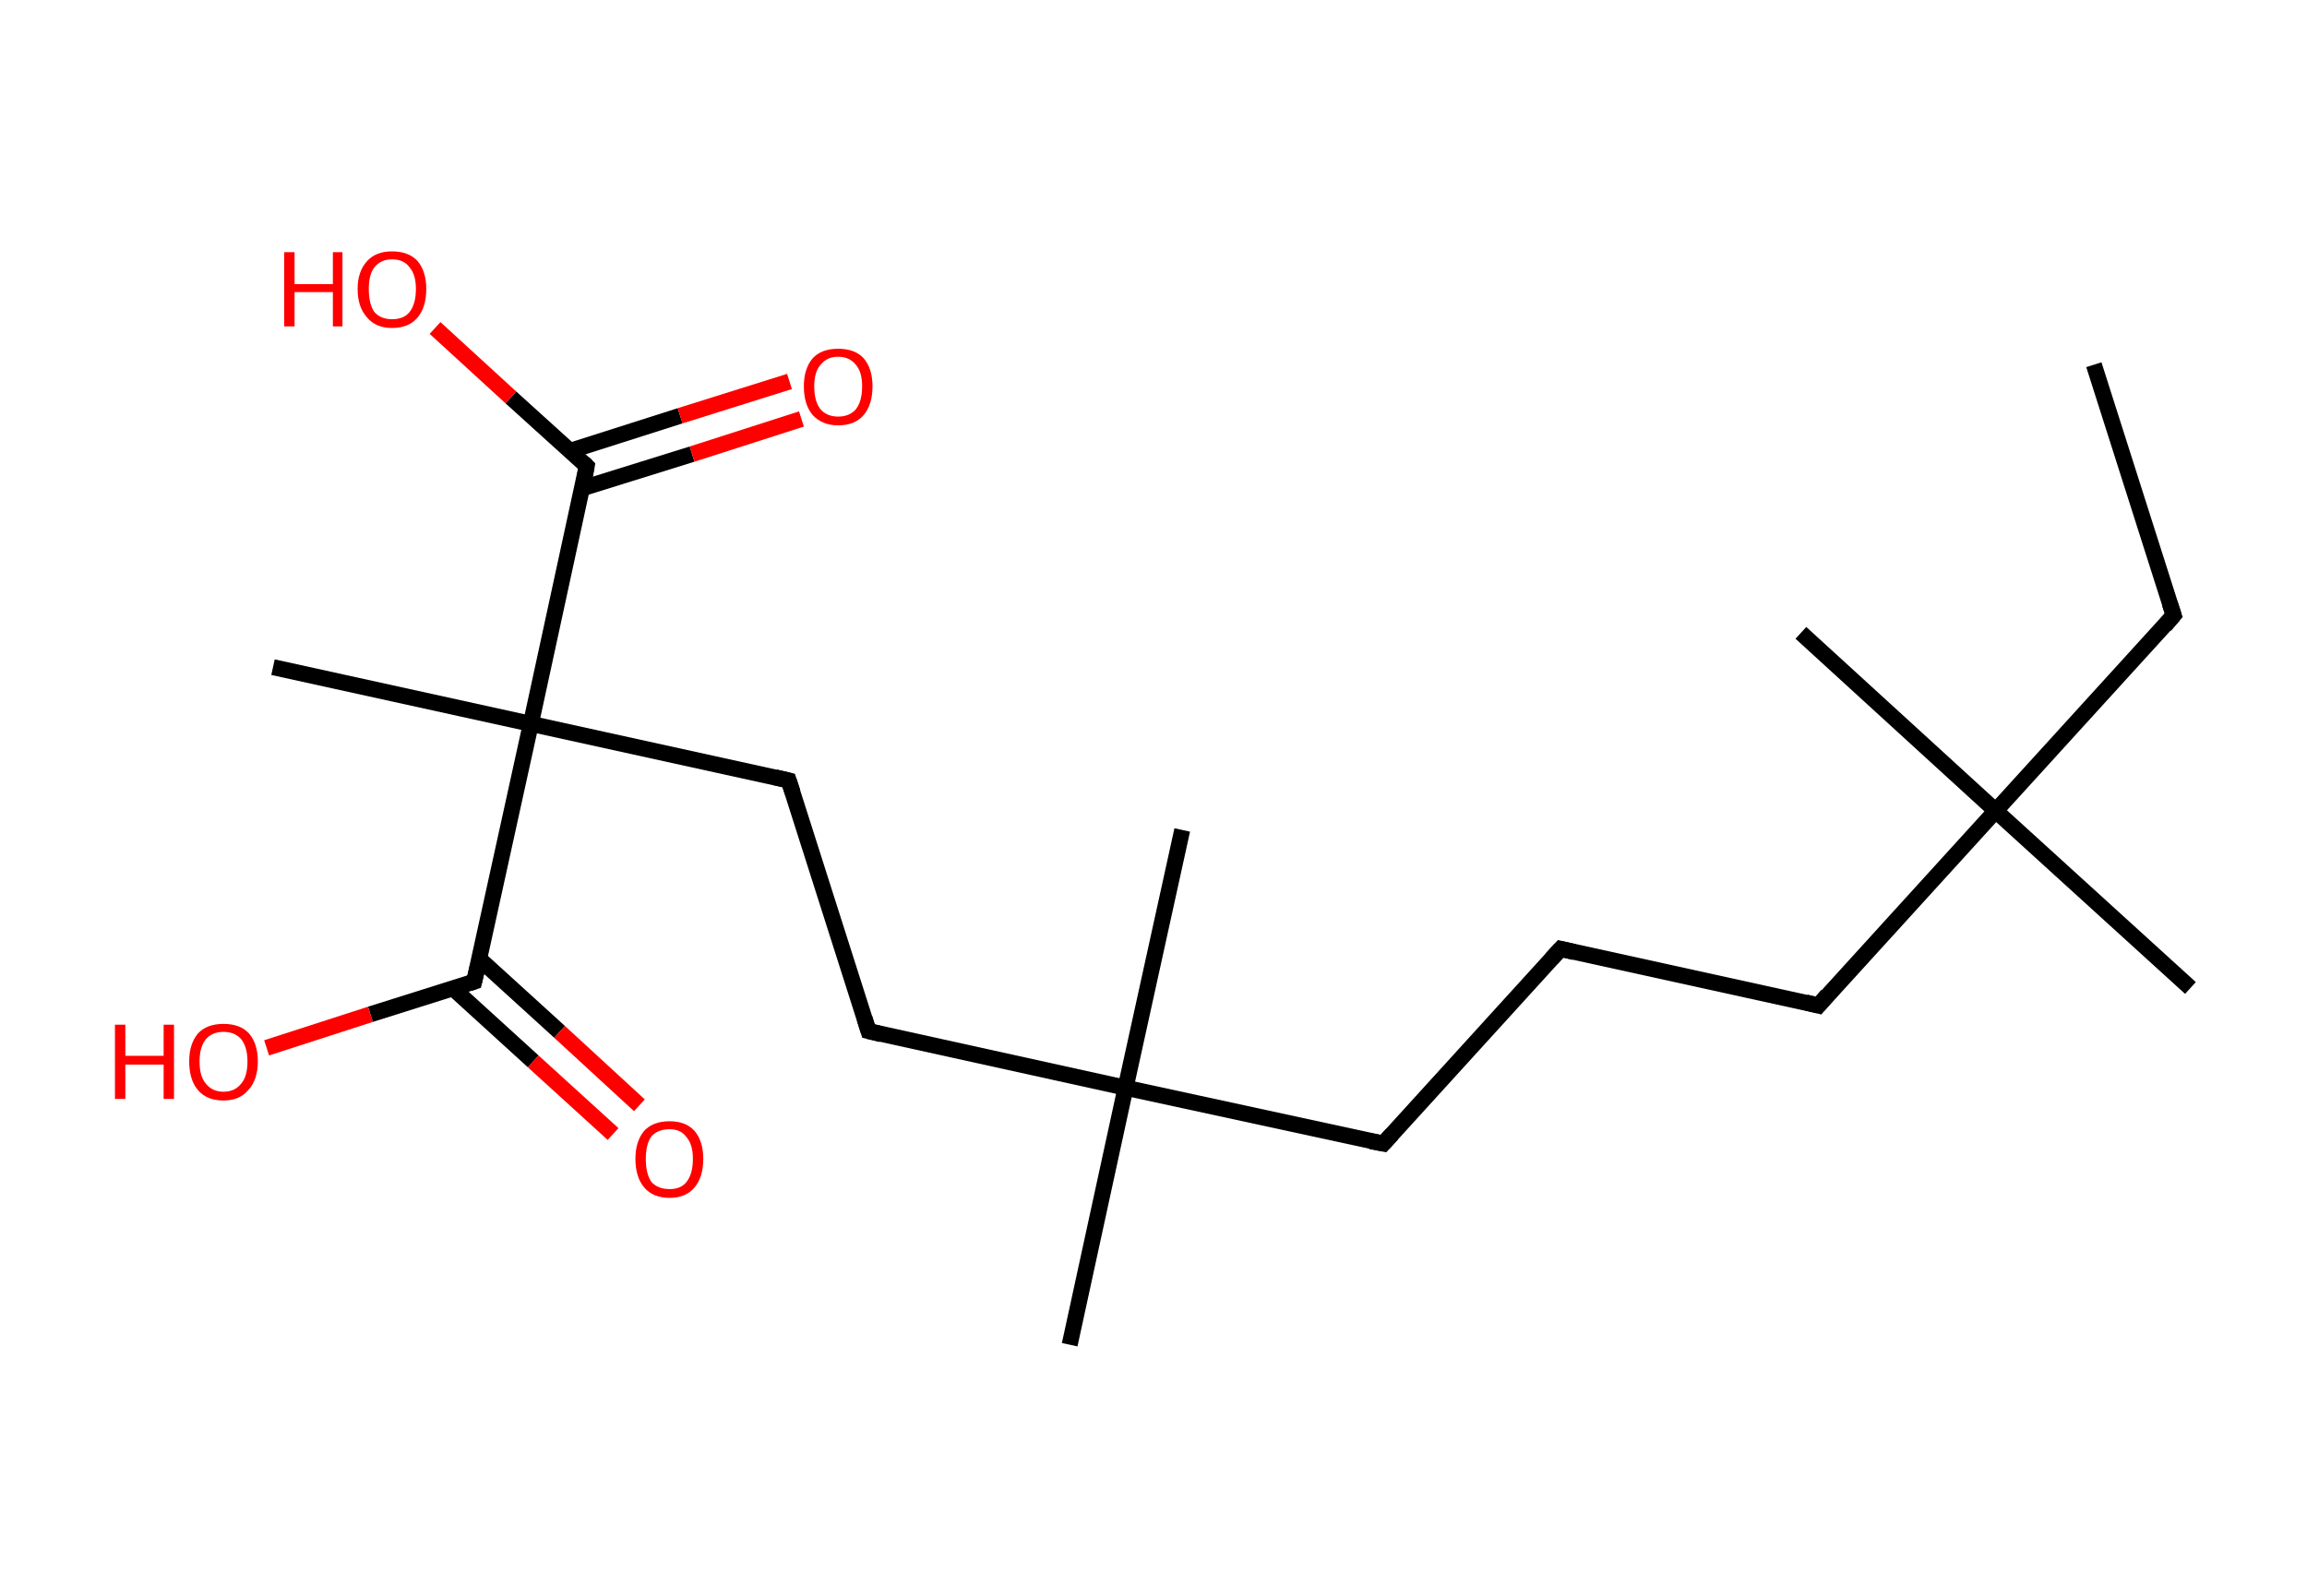 <?xml version='1.0' encoding='ASCII' standalone='yes'?>
<svg xmlns="http://www.w3.org/2000/svg" xmlns:rdkit="http://www.rdkit.org/xml" xmlns:xlink="http://www.w3.org/1999/xlink" version="1.1" baseProfile="full" xml:space="preserve" width="289px" height="200px" viewBox="0 0 289 200">
<!-- END OF HEADER -->
<rect style="opacity:1.0;fill:#FFFFFF;stroke:none" width="289.0" height="200.0" x="0.0" y="0.0"> </rect>
<path class="bond-0 atom-0 atom-1" d="M 262.3,45.7 L 272.3,77.1" style="fill:none;fill-rule:evenodd;stroke:#000000;stroke-width:2.0px;stroke-linecap:butt;stroke-linejoin:miter;stroke-opacity:1"/>
<path class="bond-1 atom-1 atom-2" d="M 272.3,77.1 L 250.0,101.6" style="fill:none;fill-rule:evenodd;stroke:#000000;stroke-width:2.0px;stroke-linecap:butt;stroke-linejoin:miter;stroke-opacity:1"/>
<path class="bond-2 atom-2 atom-3" d="M 250.0,101.6 L 225.6,79.3" style="fill:none;fill-rule:evenodd;stroke:#000000;stroke-width:2.0px;stroke-linecap:butt;stroke-linejoin:miter;stroke-opacity:1"/>
<path class="bond-3 atom-2 atom-4" d="M 250.0,101.6 L 274.4,123.8" style="fill:none;fill-rule:evenodd;stroke:#000000;stroke-width:2.0px;stroke-linecap:butt;stroke-linejoin:miter;stroke-opacity:1"/>
<path class="bond-4 atom-2 atom-5" d="M 250.0,101.6 L 227.8,126.0" style="fill:none;fill-rule:evenodd;stroke:#000000;stroke-width:2.0px;stroke-linecap:butt;stroke-linejoin:miter;stroke-opacity:1"/>
<path class="bond-5 atom-5 atom-6" d="M 227.8,126.0 L 195.5,118.9" style="fill:none;fill-rule:evenodd;stroke:#000000;stroke-width:2.0px;stroke-linecap:butt;stroke-linejoin:miter;stroke-opacity:1"/>
<path class="bond-6 atom-6 atom-7" d="M 195.5,118.9 L 173.3,143.3" style="fill:none;fill-rule:evenodd;stroke:#000000;stroke-width:2.0px;stroke-linecap:butt;stroke-linejoin:miter;stroke-opacity:1"/>
<path class="bond-7 atom-7 atom-8" d="M 173.3,143.3 L 141.0,136.3" style="fill:none;fill-rule:evenodd;stroke:#000000;stroke-width:2.0px;stroke-linecap:butt;stroke-linejoin:miter;stroke-opacity:1"/>
<path class="bond-8 atom-8 atom-9" d="M 141.0,136.3 L 148.1,104.0" style="fill:none;fill-rule:evenodd;stroke:#000000;stroke-width:2.0px;stroke-linecap:butt;stroke-linejoin:miter;stroke-opacity:1"/>
<path class="bond-9 atom-8 atom-10" d="M 141.0,136.3 L 134.0,168.5" style="fill:none;fill-rule:evenodd;stroke:#000000;stroke-width:2.0px;stroke-linecap:butt;stroke-linejoin:miter;stroke-opacity:1"/>
<path class="bond-10 atom-8 atom-11" d="M 141.0,136.3 L 108.8,129.2" style="fill:none;fill-rule:evenodd;stroke:#000000;stroke-width:2.0px;stroke-linecap:butt;stroke-linejoin:miter;stroke-opacity:1"/>
<path class="bond-11 atom-11 atom-12" d="M 108.8,129.2 L 98.8,97.8" style="fill:none;fill-rule:evenodd;stroke:#000000;stroke-width:2.0px;stroke-linecap:butt;stroke-linejoin:miter;stroke-opacity:1"/>
<path class="bond-12 atom-12 atom-13" d="M 98.8,97.8 L 66.5,90.7" style="fill:none;fill-rule:evenodd;stroke:#000000;stroke-width:2.0px;stroke-linecap:butt;stroke-linejoin:miter;stroke-opacity:1"/>
<path class="bond-13 atom-13 atom-14" d="M 66.5,90.7 L 34.2,83.6" style="fill:none;fill-rule:evenodd;stroke:#000000;stroke-width:2.0px;stroke-linecap:butt;stroke-linejoin:miter;stroke-opacity:1"/>
<path class="bond-14 atom-13 atom-15" d="M 66.5,90.7 L 59.4,123.0" style="fill:none;fill-rule:evenodd;stroke:#000000;stroke-width:2.0px;stroke-linecap:butt;stroke-linejoin:miter;stroke-opacity:1"/>
<path class="bond-15 atom-15 atom-16" d="M 56.7,123.8 L 66.8,133.0" style="fill:none;fill-rule:evenodd;stroke:#000000;stroke-width:2.0px;stroke-linecap:butt;stroke-linejoin:miter;stroke-opacity:1"/>
<path class="bond-15 atom-15 atom-16" d="M 66.8,133.0 L 76.8,142.1" style="fill:none;fill-rule:evenodd;stroke:#FF0000;stroke-width:2.0px;stroke-linecap:butt;stroke-linejoin:miter;stroke-opacity:1"/>
<path class="bond-15 atom-15 atom-16" d="M 60.1,120.2 L 70.1,129.3" style="fill:none;fill-rule:evenodd;stroke:#000000;stroke-width:2.0px;stroke-linecap:butt;stroke-linejoin:miter;stroke-opacity:1"/>
<path class="bond-15 atom-15 atom-16" d="M 70.1,129.3 L 80.1,138.5" style="fill:none;fill-rule:evenodd;stroke:#FF0000;stroke-width:2.0px;stroke-linecap:butt;stroke-linejoin:miter;stroke-opacity:1"/>
<path class="bond-16 atom-15 atom-17" d="M 59.4,123.0 L 46.4,127.1" style="fill:none;fill-rule:evenodd;stroke:#000000;stroke-width:2.0px;stroke-linecap:butt;stroke-linejoin:miter;stroke-opacity:1"/>
<path class="bond-16 atom-15 atom-17" d="M 46.4,127.1 L 33.4,131.3" style="fill:none;fill-rule:evenodd;stroke:#FF0000;stroke-width:2.0px;stroke-linecap:butt;stroke-linejoin:miter;stroke-opacity:1"/>
<path class="bond-17 atom-13 atom-18" d="M 66.5,90.7 L 73.5,58.4" style="fill:none;fill-rule:evenodd;stroke:#000000;stroke-width:2.0px;stroke-linecap:butt;stroke-linejoin:miter;stroke-opacity:1"/>
<path class="bond-18 atom-18 atom-19" d="M 72.9,61.2 L 86.7,56.9" style="fill:none;fill-rule:evenodd;stroke:#000000;stroke-width:2.0px;stroke-linecap:butt;stroke-linejoin:miter;stroke-opacity:1"/>
<path class="bond-18 atom-18 atom-19" d="M 86.7,56.9 L 100.4,52.5" style="fill:none;fill-rule:evenodd;stroke:#FF0000;stroke-width:2.0px;stroke-linecap:butt;stroke-linejoin:miter;stroke-opacity:1"/>
<path class="bond-18 atom-18 atom-19" d="M 71.4,56.5 L 85.2,52.1" style="fill:none;fill-rule:evenodd;stroke:#000000;stroke-width:2.0px;stroke-linecap:butt;stroke-linejoin:miter;stroke-opacity:1"/>
<path class="bond-18 atom-18 atom-19" d="M 85.2,52.1 L 98.9,47.8" style="fill:none;fill-rule:evenodd;stroke:#FF0000;stroke-width:2.0px;stroke-linecap:butt;stroke-linejoin:miter;stroke-opacity:1"/>
<path class="bond-19 atom-18 atom-20" d="M 73.5,58.4 L 64.0,49.8" style="fill:none;fill-rule:evenodd;stroke:#000000;stroke-width:2.0px;stroke-linecap:butt;stroke-linejoin:miter;stroke-opacity:1"/>
<path class="bond-19 atom-18 atom-20" d="M 64.0,49.8 L 54.5,41.1" style="fill:none;fill-rule:evenodd;stroke:#FF0000;stroke-width:2.0px;stroke-linecap:butt;stroke-linejoin:miter;stroke-opacity:1"/>
<path d="M 271.8,75.6 L 272.3,77.1 L 271.2,78.4" style="fill:none;stroke:#000000;stroke-width:2.0px;stroke-linecap:butt;stroke-linejoin:miter;stroke-opacity:1;"/>
<path d="M 228.9,124.7 L 227.8,126.0 L 226.2,125.6" style="fill:none;stroke:#000000;stroke-width:2.0px;stroke-linecap:butt;stroke-linejoin:miter;stroke-opacity:1;"/>
<path d="M 197.2,119.3 L 195.5,118.9 L 194.4,120.1" style="fill:none;stroke:#000000;stroke-width:2.0px;stroke-linecap:butt;stroke-linejoin:miter;stroke-opacity:1;"/>
<path d="M 174.4,142.1 L 173.3,143.3 L 171.7,143.0" style="fill:none;stroke:#000000;stroke-width:2.0px;stroke-linecap:butt;stroke-linejoin:miter;stroke-opacity:1;"/>
<path d="M 110.4,129.6 L 108.8,129.2 L 108.3,127.6" style="fill:none;stroke:#000000;stroke-width:2.0px;stroke-linecap:butt;stroke-linejoin:miter;stroke-opacity:1;"/>
<path d="M 99.3,99.3 L 98.8,97.8 L 97.1,97.4" style="fill:none;stroke:#000000;stroke-width:2.0px;stroke-linecap:butt;stroke-linejoin:miter;stroke-opacity:1;"/>
<path d="M 59.8,121.3 L 59.4,123.0 L 58.8,123.2" style="fill:none;stroke:#000000;stroke-width:2.0px;stroke-linecap:butt;stroke-linejoin:miter;stroke-opacity:1;"/>
<path d="M 73.2,60.1 L 73.5,58.4 L 73.1,58.0" style="fill:none;stroke:#000000;stroke-width:2.0px;stroke-linecap:butt;stroke-linejoin:miter;stroke-opacity:1;"/>
<path class="atom-16" d="M 79.6 145.2 Q 79.6 143.0, 80.7 141.7 Q 81.8 140.5, 83.9 140.5 Q 85.9 140.5, 87.0 141.7 Q 88.1 143.0, 88.1 145.2 Q 88.1 147.5, 87.0 148.8 Q 85.9 150.1, 83.9 150.1 Q 81.8 150.1, 80.7 148.8 Q 79.6 147.5, 79.6 145.2 M 83.9 149.0 Q 85.3 149.0, 86.0 148.1 Q 86.8 147.1, 86.8 145.2 Q 86.8 143.4, 86.0 142.5 Q 85.3 141.5, 83.9 141.5 Q 82.4 141.5, 81.6 142.4 Q 80.9 143.4, 80.9 145.2 Q 80.9 147.1, 81.6 148.1 Q 82.4 149.0, 83.9 149.0 " fill="#FF0000"/>
<path class="atom-17" d="M 14.4 128.4 L 15.7 128.4 L 15.7 132.3 L 20.5 132.3 L 20.5 128.4 L 21.8 128.4 L 21.8 137.7 L 20.5 137.7 L 20.5 133.4 L 15.7 133.4 L 15.7 137.7 L 14.4 137.7 L 14.4 128.4 " fill="#FF0000"/>
<path class="atom-17" d="M 23.7 133.0 Q 23.7 130.8, 24.8 129.5 Q 25.9 128.3, 28.0 128.3 Q 30.1 128.3, 31.2 129.5 Q 32.3 130.8, 32.3 133.0 Q 32.3 135.3, 31.1 136.6 Q 30.0 137.9, 28.0 137.9 Q 25.9 137.9, 24.8 136.6 Q 23.7 135.3, 23.7 133.0 M 28.0 136.8 Q 29.4 136.8, 30.2 135.8 Q 31.0 134.9, 31.0 133.0 Q 31.0 131.2, 30.2 130.2 Q 29.4 129.3, 28.0 129.3 Q 26.6 129.3, 25.8 130.2 Q 25.0 131.2, 25.0 133.0 Q 25.0 134.9, 25.8 135.8 Q 26.6 136.8, 28.0 136.8 " fill="#FF0000"/>
<path class="atom-19" d="M 100.7 48.4 Q 100.7 46.2, 101.8 44.9 Q 102.9 43.7, 105.0 43.7 Q 107.1 43.7, 108.2 44.9 Q 109.3 46.2, 109.3 48.4 Q 109.3 50.7, 108.2 52.0 Q 107.1 53.3, 105.0 53.3 Q 103.0 53.3, 101.8 52.0 Q 100.7 50.7, 100.7 48.4 M 105.0 52.2 Q 106.4 52.2, 107.2 51.3 Q 108.0 50.3, 108.0 48.4 Q 108.0 46.6, 107.2 45.7 Q 106.4 44.7, 105.0 44.7 Q 103.6 44.7, 102.8 45.7 Q 102.0 46.6, 102.0 48.4 Q 102.0 50.3, 102.8 51.3 Q 103.6 52.2, 105.0 52.2 " fill="#FF0000"/>
<path class="atom-20" d="M 35.6 31.6 L 36.9 31.6 L 36.9 35.6 L 41.7 35.6 L 41.7 31.6 L 42.9 31.6 L 42.9 40.9 L 41.7 40.9 L 41.7 36.6 L 36.9 36.6 L 36.9 40.9 L 35.6 40.9 L 35.6 31.6 " fill="#FF0000"/>
<path class="atom-20" d="M 44.8 36.2 Q 44.8 34.0, 46.0 32.7 Q 47.1 31.5, 49.1 31.5 Q 51.2 31.5, 52.3 32.7 Q 53.4 34.0, 53.4 36.2 Q 53.4 38.5, 52.3 39.8 Q 51.2 41.1, 49.1 41.1 Q 47.1 41.1, 46.0 39.8 Q 44.8 38.5, 44.8 36.2 M 49.1 40.0 Q 50.6 40.0, 51.3 39.1 Q 52.1 38.1, 52.1 36.2 Q 52.1 34.4, 51.3 33.5 Q 50.6 32.5, 49.1 32.5 Q 47.7 32.5, 46.9 33.5 Q 46.2 34.4, 46.2 36.2 Q 46.2 38.1, 46.9 39.1 Q 47.7 40.0, 49.1 40.0 " fill="#FF0000"/>
</svg>
